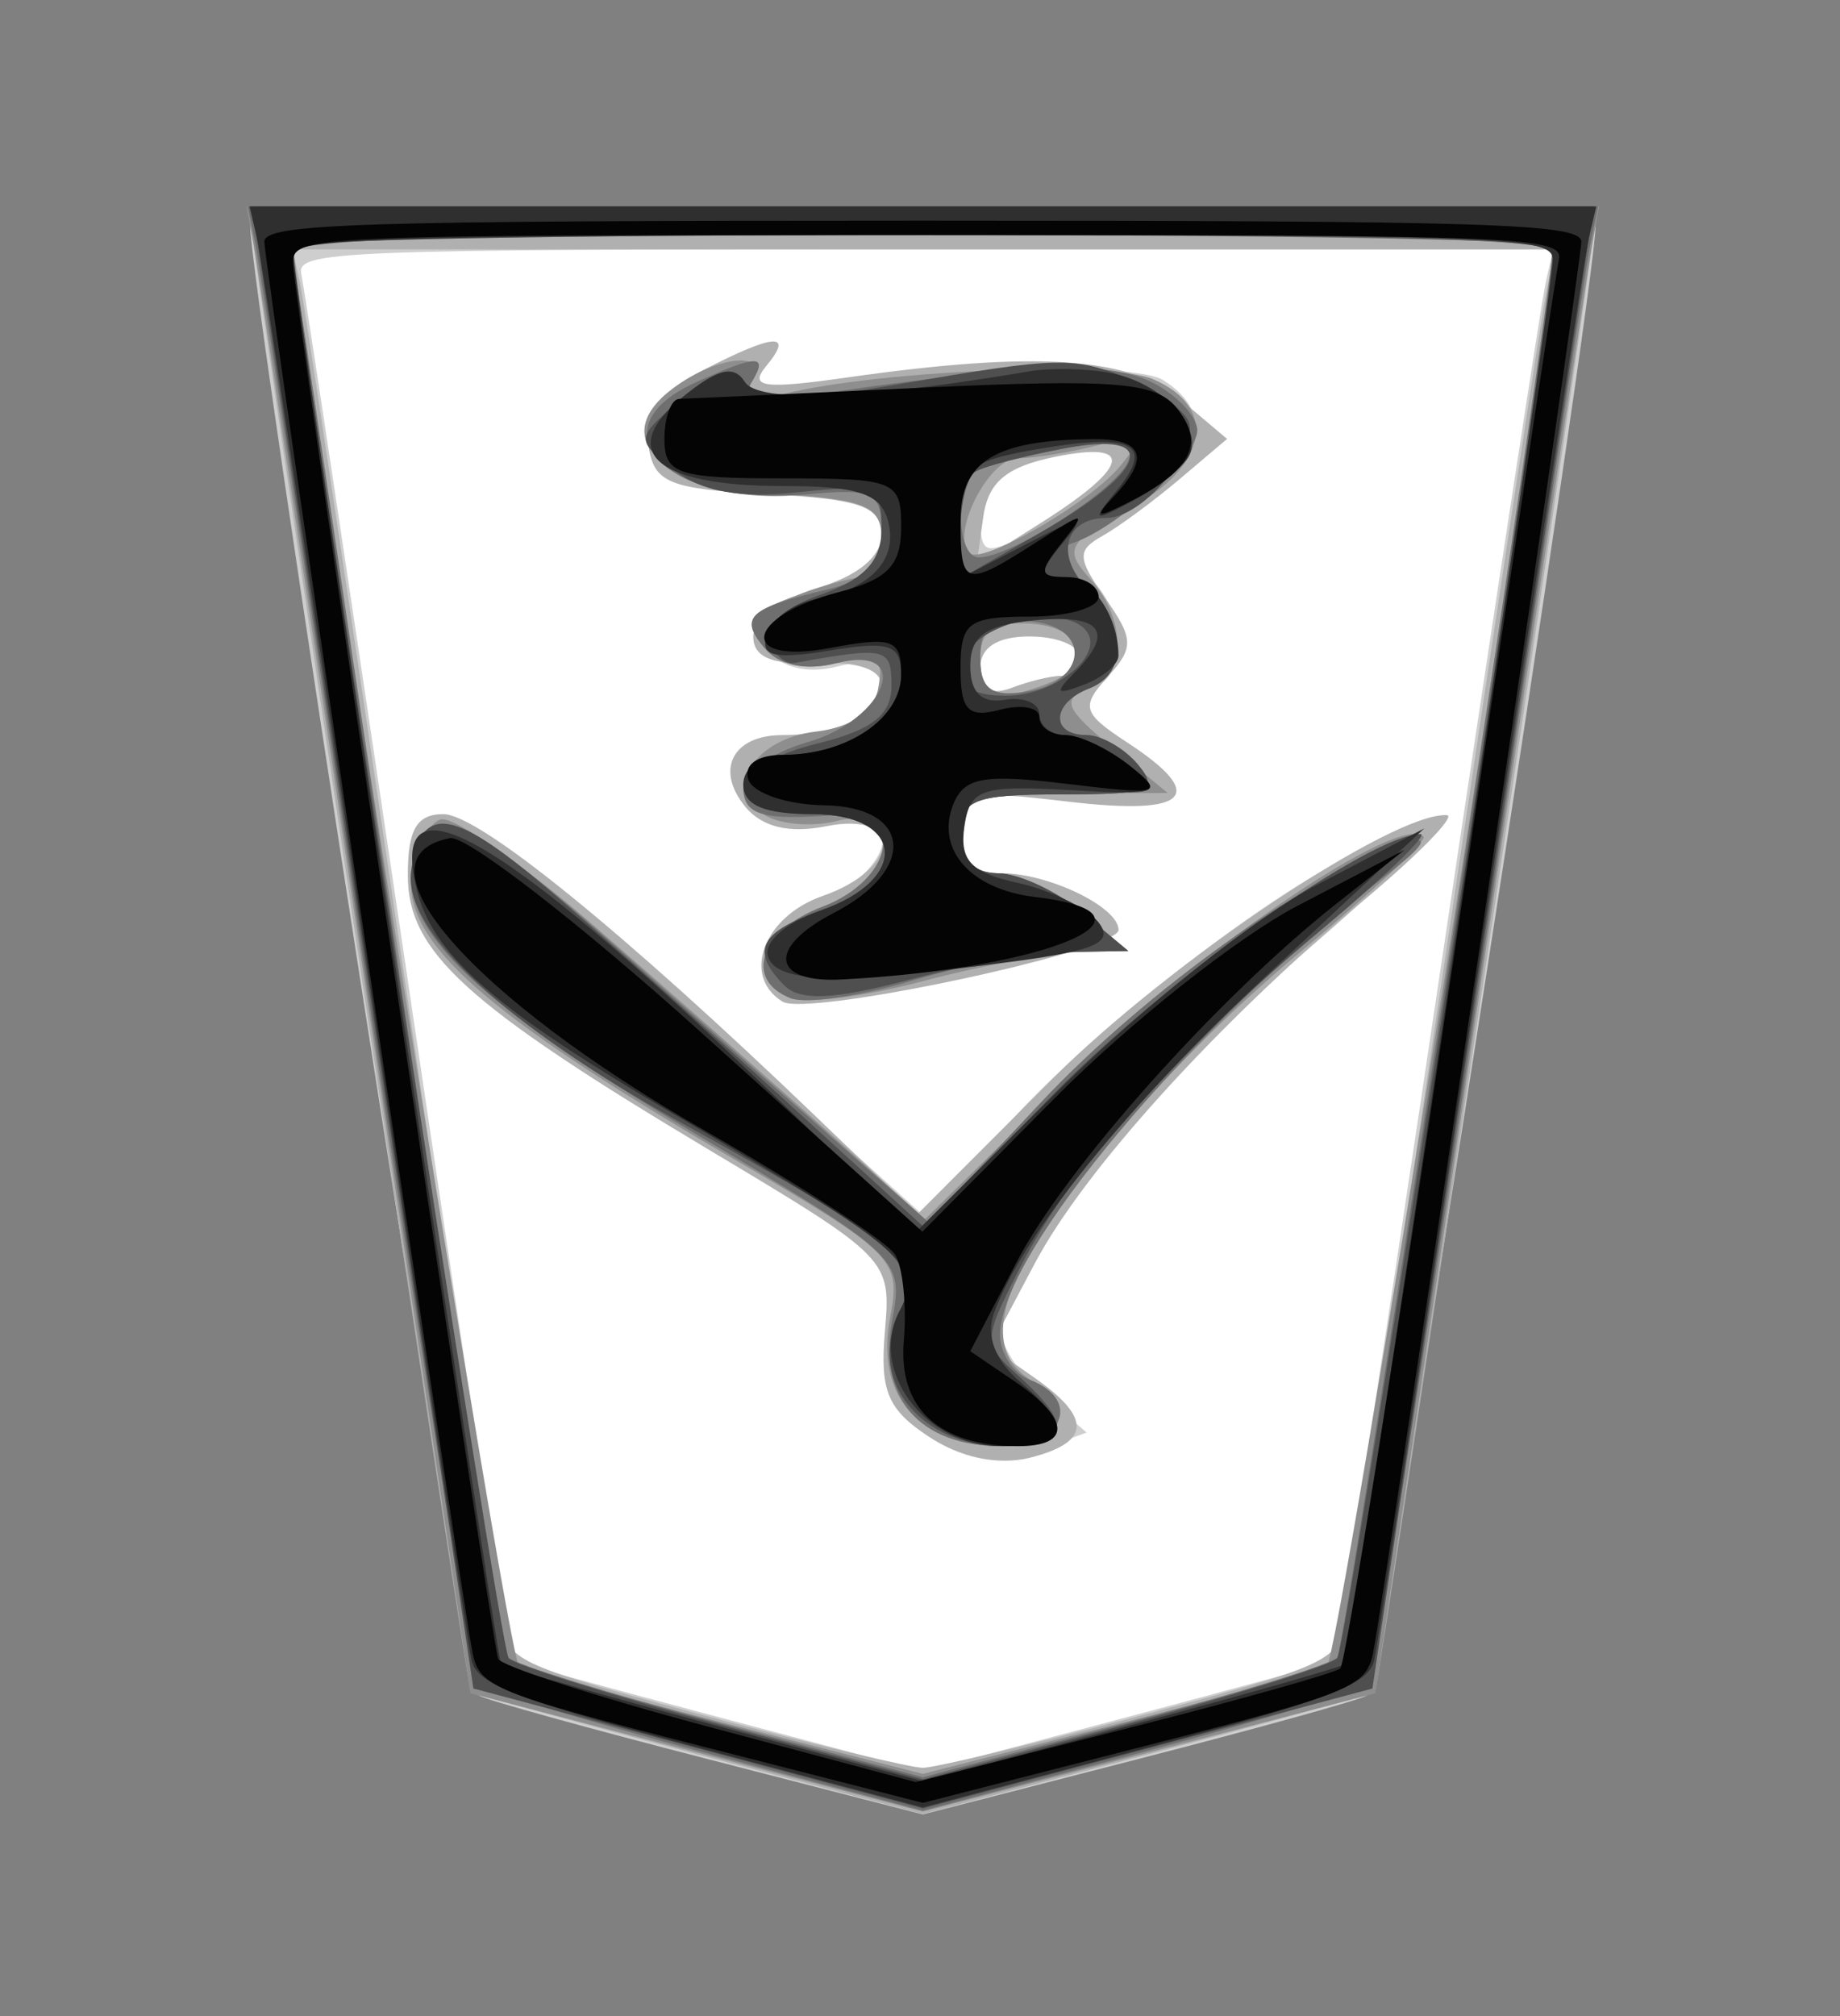 <?xml version="1.0" encoding="UTF-8" standalone="no"?>
<!-- Created with Inkscape (http://www.inkscape.org/) -->

<svg
   viewBox="0 0 35.35 38.72"
   id="svg2"
   version="1.1"
   inkscape:version="1.3.2 (091e20e, 2023-11-25, custom)"
   sodipodi:docname="Narigin.svg"
   xmlns:inkscape="http://www.inkscape.org/namespaces/inkscape"
   xmlns:sodipodi="http://sodipodi.sourceforge.net/DTD/sodipodi-0.dtd"
   xmlns="http://www.w3.org/2000/svg"
   xmlns:svg="http://www.w3.org/2000/svg"
   xmlns:rdf="http://www.w3.org/1999/02/22-rdf-syntax-ns#"
   xmlns:cc="http://creativecommons.org/ns#"
   xmlns:dc="http://purl.org/dc/elements/1.1/">
  <rect x="0" y="0" width="35.35" height="38.72" fill="#808080" stroke="none"/>
  <defs
     id="defs4" />
  <sodipodi:namedview
     id="base"
     pagecolor="#ffffff"
     bordercolor="#666666"
     borderopacity="1.0"
     inkscape:pageopacity="0.0"
     inkscape:pageshadow="2"
     inkscape:zoom="14.178719"
     inkscape:cx="17.737851"
     inkscape:cy="19.36"
     inkscape:document-units="px"
     inkscape:current-layer="layer1"
     showgrid="false"
     fit-margin-top="0"
     fit-margin-left="0"
     fit-margin-right="0"
     fit-margin-bottom="0"
     inkscape:window-width="1292"
     inkscape:window-height="745"
     inkscape:window-x="-8"
     inkscape:window-y="-8"
     inkscape:window-maximized="1"
     inkscape:showpageshadow="0"
     inkscape:pagecheckerboard="1"
     inkscape:deskcolor="#d1d1d1" />
  <g
     inkscape:label="Layer 1"
     inkscape:groupmode="layer"
     id="layer1"
     transform="matrix(-0.618,0,0,-0.618,439.141,477.593)"
     style="display:inline">
    <path
       inkscape:connector-curvature="0"
       id="path3031"
       d="m 678.823,762.448 15.405,-100.51 30.052,-8.839 30.557,9.849 15.91,100.258 z"
       style="display:inline;fill:#ffffff;fill-opacity:1;stroke:none"
       transform="matrix(0.445,0,0,0.445,359.39,426.05)" />
    <path
       id="path3010"
       style="fill:#cecece;fill-opacity:1"
       d="m 724.732,652.518 -15.064,3.876 c -8.282,2.13 -15.467,4.122 -15.965,4.43 -0.744,0.46 -15.972,98.341 -15.972,102.664 0,1.078 8.686,1.32 47.002,1.32 38.316,0 46.994,-0.242 46.994,-1.32 0,-4.322 -15.228,-102.204 -15.972,-102.664 -0.499,-0.308 -7.683,-2.3 -15.965,-4.43 z m 0,3.01 14.247,3.784 c 7.837,2.08 14.362,3.866 14.496,3.968 0.134,0.102 3.396,21.522 7.255,47.605 3.86,26.082 7.201,48.211 7.418,49.174 0.372,1.646 -2.213,1.753 -43.53,1.753 h -43.928 l 0.518,-2.25 c 0.286,-1.238 3.678,-23.365 7.532,-49.174 3.854,-25.809 7.115,-47.007 7.248,-47.108 0.133,-0.101 6.651,-1.888 14.489,-3.968 z m -5.842,22.056 c -0.849,0.014 -1.665,0.158 -2.428,0.44 l -3.173,1.164 3.024,2.591 c 1.664,1.425 3.015,3.541 2.996,4.699 -0.069,4.134 -10.674,17.411 -20.409,25.549 -9.729,8.134 -11.147,11.109 -3.379,7.092 7.292,-3.771 20.336,-14.377 24.456,-19.877 l 4.096,-5.452 15.909,14.297 c 8.751,7.859 16.844,14.125 17.981,13.928 1.138,-0.197 2.249,-1.962 2.478,-3.919 0.542,-4.648 -6.591,-11.163 -20.807,-19.011 -5.816,-3.211 -11.043,-6.57 -11.621,-7.475 -0.578,-0.905 -1.057,-3.81 -1.065,-6.446 -0.012,-3.811 -0.766,-5.155 -3.67,-6.559 -1.173,-0.567 -2.371,-0.893 -3.528,-0.994 -0.289,-0.025 -0.576,-0.033 -0.859,-0.028 z m 13.736,31.874 c -0.284,-0.016 -0.585,-0.011 -0.909,0.007 -6.234,0.354 -20.651,3.724 -20.651,4.827 0,1.589 4.887,3.947 8.185,3.947 1.986,0 2.847,0.879 2.847,2.925 0,2.689 -0.565,2.879 -6.886,2.272 -5.043,-0.485 -6.907,-0.182 -6.907,1.115 0,0.975 1.244,2.166 2.761,2.648 2.979,0.946 3.593,2.773 1.384,4.139 -2.099,1.297 -1.657,5.645 0.788,7.674 1.919,1.592 1.602,2.106 -2.747,4.337 -5.416,2.779 -6.524,6.863 -2.527,9.342 2.417,1.499 23.002,0.769 27.558,-0.98 1.46,-0.56 1.869,-0.311 1.207,0.76 -1.407,2.277 2.217,2.033 5.452,-0.369 4.555,-3.383 1.012,-6.892 -7.461,-7.39 -5.972,-0.351 -7.106,-0.842 -7.106,-3.102 0,-1.477 0.583,-2.683 1.292,-2.683 0.709,0 2.955,-0.642 4.983,-1.413 3.131,-1.19 3.414,-1.723 1.91,-3.535 -1.145,-1.38 -2.945,-1.837 -5.09,-1.299 -2.669,0.67 -3.218,0.353 -2.84,-1.633 0.268,-1.406 1.947,-2.681 3.904,-2.953 5.115,-0.71 7.289,-2.872 5.296,-5.274 -1.064,-1.282 -2.951,-1.653 -5.53,-1.086 -5.484,1.204 -5.27,-2.725 0.305,-5.608 4.815,-2.49 5.039,-6.426 0.781,-6.666 z m -13.538,21.254 c 1.205,0.025 1.633,0.826 1.633,2.541 0,1.92 -0.91,2.567 -3.443,2.421 -3.839,-0.222 -4.643,-2.891 -1.264,-4.188 1.354,-0.519 2.351,-0.789 3.074,-0.774 z m 0.944,10.229 c 0.649,0.072 0.689,0.921 0.689,2.769 0,2.391 -0.75,3.494 -2.407,3.507 -1.327,0.011 -3.967,0.43 -5.864,0.93 -3.145,0.83 -3.279,0.697 -1.484,-1.491 1.082,-1.319 3.715,-3.308 5.857,-4.415 1.416,-0.732 2.323,-1.178 2.896,-1.278 0.12,-0.021 0.22,-0.032 0.312,-0.021 z"
       transform="matrix(0.445,0,0,0.445,359.39,426.05)" />
    <path
       id="path3008"
       style="fill:#b0b0b0;fill-opacity:1"
       d="m 724.732,652.546 -15.696,4.16 c -8.631,2.288 -15.786,4.257 -15.901,4.38 -0.229,0.244 -15.421,101.753 -15.412,102.976 0.003,0.412 21.159,0.745 47.009,0.745 25.85,0 46.999,-0.333 47.002,-0.745 0.009,-1.223 -15.183,-102.732 -15.412,-102.976 -0.115,-0.123 -7.271,-2.092 -15.901,-4.38 z m 0,3.23 c 0.825,0 7.665,1.637 15.199,3.642 12.761,3.396 13.734,3.824 14.226,6.268 0.29,1.443 3.468,22.647 7.063,47.122 3.595,24.475 6.764,45.516 7.042,46.753 l 0.504,2.25 h -44.098 -44.098 l 0.568,-2.754 c 0.314,-1.512 3.513,-22.546 7.106,-46.746 3.593,-24.2 6.773,-45.182 7.063,-46.625 0.492,-2.444 1.465,-2.873 14.226,-6.268 7.534,-2.005 14.374,-3.642 15.199,-3.642 z m -5.743,21.446 c -0.583,0.004 -1.157,0.061 -1.704,0.199 -4.277,1.073 -4.383,2.77 -0.362,5.587 l 3.081,2.158 -3.102,5.849 c -3.48,6.547 -12.724,16.731 -23.071,25.421 -3.792,3.185 -6.36,5.825 -5.707,5.864 3.724,0.219 19.343,-10.209 27.508,-18.372 l 9.477,-9.491 7.113,6.836 c 13.502,12.961 23.535,21.098 26.01,21.098 1.855,0 2.478,-1.075 2.478,-4.259 0,-5.344 -4.009,-9.002 -21.062,-19.195 -12.64,-7.556 -12.701,-7.628 -12.267,-12.664 0.359,-4.172 -0.19,-5.467 -3.102,-7.376 -1.677,-1.099 -3.539,-1.667 -5.289,-1.654 z m 14.027,31.902 c -5.327,0.182 -21.95,3.889 -21.95,5.161 0,1.596 4.879,3.954 8.185,3.954 1.991,0 2.847,0.886 2.847,2.946 0,2.762 -0.475,2.887 -7.582,2.052 -8.348,-0.981 -9.741,0.419 -4.096,4.117 3.153,2.066 3.295,2.506 1.413,4.586 -1.863,2.059 -1.848,2.654 0.156,5.516 1.965,2.806 1.988,3.339 0.192,4.345 -1.128,0.631 -3.546,2.407 -5.374,3.954 l -3.329,2.818 3.265,2.754 c 3.513,2.976 10.075,3.418 23.249,1.54 5.877,-0.838 6.917,-0.695 5.686,0.788 -1.99,2.398 -0.57,2.292 4.508,-0.334 3.019,-1.561 4.032,-2.978 3.72,-5.175 -0.378,-2.653 -1.404,-3.073 -8.362,-3.436 -6.463,-0.337 -7.929,-0.859 -7.929,-2.818 0,-1.522 1.641,-2.884 4.479,-3.72 2.478,-0.73 4.486,-2.25 4.486,-3.393 0,-1.456 -1.332,-2.01 -4.486,-1.867 -2.846,0.129 -4.479,-0.446 -4.479,-1.576 0,-1.967 2.983,-3.443 6.928,-3.443 3.48,0 4.724,-2.432 2.577,-5.019 -1.172,-1.412 -3.06,-1.863 -5.629,-1.349 -5.432,1.087 -5.215,-2.967 0.263,-4.877 4.097,-1.428 5.67,-5.584 2.783,-7.369 -0.219,-0.135 -0.758,-0.182 -1.519,-0.156 z m -13.53,21.843 c 0.815,-0.03 1.235,0.514 1.235,1.604 0,1.445 -1.196,2.208 -3.443,2.208 -1.896,0 -3.45,-0.619 -3.45,-1.377 0,-0.758 0.567,-1.377 1.264,-1.377 0.696,0 2.243,-0.377 3.443,-0.838 0.358,-0.137 0.68,-0.21 0.951,-0.22 z m 1.477,8.909 -0.454,3.258 c -0.35,2.436 -1.623,3.499 -5.012,4.188 -5.603,1.139 -5.258,-0.659 0.887,-4.55 z"
       transform="matrix(0.445,0,0,0.445,359.39,426.05)" />
    <path
       id="path3006"
       style="fill:#8e8e8e;fill-opacity:1"
       d="m 724.732,652.724 -15.809,4.132 -15.802,4.124 -7.312,49.167 c -4.022,27.04 -7.543,50.401 -7.823,51.914 l -0.504,2.747 h 47.25 47.25 l -0.511,-2.747 c -0.28,-1.512 -3.801,-24.873 -7.823,-51.914 l -7.312,-49.167 -15.802,-4.124 z m 0,2.627 13.587,3.478 c 7.476,1.914 14.068,3.776 14.645,4.132 0.757,0.467 15.489,93.272 15.731,99.1 0.017,0.412 -19.763,0.752 -43.963,0.752 -34.554,0 -43.994,-0.268 -43.963,-1.249 0.183,-5.77 14.893,-98.093 15.71,-98.596 0.584,-0.36 7.183,-2.225 14.659,-4.139 z m -5.487,22.887 c -4.46,0 -5.282,2.236 -1.768,4.806 1.542,1.128 1.999,2.731 1.413,4.983 -1.39,5.335 -10.652,16.493 -20.487,24.683 -5.016,4.177 -8.908,7.818 -8.654,8.086 1.594,1.671 15.344,-7.59 24.278,-16.349 l 10.542,-10.35 6.694,5.999 c 3.682,3.297 10.935,9.687 16.122,14.205 5.187,4.518 10.158,7.984 11.039,7.695 0.881,-0.289 1.787,-2.09 2.016,-4.004 0.54,-4.516 -5.231,-9.635 -21.744,-19.266 -12.178,-7.103 -12.455,-7.379 -11.663,-11.6 1.008,-5.373 -2.07,-8.888 -7.787,-8.888 z m 13.367,31.143 c -1.819,0.031 -4.934,0.54 -7.972,1.349 -4.051,1.078 -8.915,1.982 -10.812,2.016 l -3.443,0.071 3.244,2.712 c 1.791,1.492 4.438,2.712 5.871,2.712 1.686,0 2.598,0.962 2.598,2.747 0,2.402 -0.937,2.768 -7.241,2.811 l -7.234,0.05 3.911,3.202 c 3.207,2.624 3.52,3.364 1.725,4.053 -2.744,1.053 -2.82,4.823 -0.163,7.759 1.81,2 1.518,2.509 -2.761,4.813 -5.525,2.975 -6.286,7.106 -1.675,9.072 2.984,1.272 18.863,0.645 25.719,-1.015 2.283,-0.553 3.002,-0.309 2.328,0.781 -1.387,2.244 2.27,1.967 5.473,-0.412 4.555,-3.383 1.012,-6.892 -7.461,-7.39 -5.972,-0.351 -7.106,-0.842 -7.106,-3.102 0,-1.477 0.583,-2.683 1.292,-2.683 0.709,0 2.955,-0.642 4.983,-1.413 3.048,-1.159 3.389,-1.749 1.995,-3.429 -1.091,-1.314 -2.896,-1.727 -5.111,-1.171 -2.832,0.711 -3.339,0.408 -2.932,-1.739 0.316,-1.663 1.879,-2.754 4.352,-3.038 4.333,-0.498 6.489,-4.035 3.564,-5.842 -1.052,-0.65 -3.306,-0.835 -5.019,-0.405 -4.998,1.254 -4.098,-4.061 1.015,-5.991 4.328,-1.634 5.522,-5.112 2.194,-6.389 -0.267,-0.102 -0.728,-0.138 -1.335,-0.128 z m -13.523,21.332 c 1.205,0.025 1.633,0.826 1.633,2.541 0,1.92 -0.91,2.567 -3.443,2.421 -3.839,-0.222 -4.643,-2.891 -1.264,-4.188 1.354,-0.519 2.351,-0.789 3.074,-0.774 z m 2.158,9.789 c 0.103,0.014 0.188,0.046 0.241,0.099 1.317,1.317 -1.353,6.599 -3.344,6.616 -1.239,0.011 -3.797,0.43 -5.693,0.93 -3.145,0.83 -3.279,0.697 -1.484,-1.491 1.958,-2.387 8.736,-6.37 10.279,-6.155 z"
       transform="matrix(0.445,0,0,0.445,359.39,426.05)" />
    <path
       id="path3004"
       style="fill:#6f6f6f;fill-opacity:1"
       d="m 724.732,652.781 -15.248,4.061 c -8.386,2.234 -15.53,4.384 -15.873,4.77 -0.343,0.386 -3.85,22.527 -7.787,49.202 -3.937,26.675 -7.4,49.734 -7.702,51.247 l -0.554,2.747 h 47.165 47.158 l -0.554,-2.747 c -0.302,-1.512 -3.765,-24.572 -7.702,-51.247 -3.937,-26.675 -7.444,-48.816 -7.787,-49.202 -0.343,-0.386 -7.48,-2.536 -15.866,-4.77 z m 0,2.336 14.105,3.755 c 7.761,2.067 14.438,4.139 14.837,4.6 0.398,0.461 3.773,21.538 7.496,46.838 3.724,25.3 7.009,47.464 7.298,49.252 l 0.525,3.251 h -44.134 c -24.272,0 -44.139,-0.34 -44.148,-0.752 -0.057,-2.723 14.502,-97.918 15.078,-98.589 0.396,-0.461 7.068,-2.533 14.83,-4.6 z m -5.487,23.121 c -4.307,0 -5.669,3.222 -1.966,4.643 1.138,0.437 2.059,1.846 2.059,3.131 0,5.684 -13.4,21.641 -26.89,32.023 -2.807,2.16 -3.249,2.911 -1.377,2.321 6.494,-2.046 18.084,-10.307 25.393,-18.095 l 7.873,-8.391 4.856,4.252 c 2.668,2.339 9.967,8.789 16.221,14.333 11.433,10.134 14.264,11.324 15.014,6.282 0.685,-4.604 -4.752,-9.734 -19.877,-18.727 -14.276,-8.487 -14.487,-8.684 -13.68,-12.991 1.015,-5.411 -1.908,-8.781 -7.624,-8.781 z m 13.438,31.143 c -1.693,0.035 -4.521,0.556 -7.227,1.37 -3.607,1.086 -8.467,1.991 -10.812,2.016 l -4.259,0.05 3.244,2.712 c 1.791,1.492 4.438,2.712 5.871,2.712 1.686,0 2.598,0.962 2.598,2.747 0,2.399 -0.919,2.761 -7.063,2.761 -6.123,0 -6.833,0.273 -5.345,2.066 0.944,1.138 2.576,2.08 3.62,2.08 2.542,0 2.417,2.249 -0.177,3.244 -2.764,1.061 -2.615,4.278 0.334,7.227 1.645,1.645 1.892,2.571 0.767,2.946 -3.088,1.029 -8.675,6.084 -8.675,7.844 0,0.967 1.396,2.469 3.102,3.336 3.013,1.532 8.279,1.381 22.269,-0.625 4.973,-0.713 6.511,-0.548 5.786,0.625 -1.24,2.007 -0.472,2.01 3.94,0 7.217,-3.288 1.881,-8.713 -7.674,-7.802 -4.799,0.458 -5.367,0.18 -5.367,-2.605 0,-2.257 1.048,-3.368 3.798,-4.025 5.521,-1.32 6.173,-1.93 4.387,-4.082 -1.014,-1.221 -2.86,-1.608 -5.026,-1.065 -5.471,1.373 -3.521,-3.931 2.03,-5.523 2.46,-0.705 4.472,-2.124 4.472,-3.152 0,-1.949 -1.356,-2.338 -6.559,-1.917 -4.814,0.39 -4.023,-4.515 1.036,-6.424 4.324,-1.632 5.522,-5.107 2.201,-6.382 -0.266,-0.102 -0.706,-0.146 -1.271,-0.135 z m -14.24,21.439 c 0.244,-0.012 0.461,-0.014 0.66,0.007 1.198,0.123 1.619,0.857 1.619,2.47 0,2.194 -0.788,2.765 -3.486,2.541 -4.367,-0.361 -4.043,-4.306 0.405,-4.941 0.293,-0.042 0.558,-0.066 0.802,-0.078 z m 2.392,9.477 c 1.521,0 1.707,5.08 0.22,5.999 -0.575,0.355 -3.371,1.084 -6.219,1.619 -4.078,0.765 -5.024,0.58 -4.451,-0.902 0.748,-1.932 8.187,-6.716 10.45,-6.716 z"
       transform="matrix(0.445,0,0,0.445,359.39,426.05)" />
    <path
       id="path3002"
       style="fill:#4f4f4f;fill-opacity:1"
       d="m 724.732,652.944 -15.703,4.181 -15.703,4.188 -7.234,48.499 c -3.978,26.675 -7.461,49.963 -7.738,51.751 l -0.497,3.244 h 46.874 46.874 l -0.504,-3.244 c -0.277,-1.788 -3.76,-25.076 -7.738,-51.751 l -7.234,-48.499 -15.703,-4.188 z m 0,2.03 14.063,3.784 c 7.737,2.082 14.43,4.186 14.872,4.671 0.631,0.694 15.146,95.642 15.078,98.632 -0.009,0.412 -19.813,0.752 -44.013,0.752 -34.524,0 -44.006,-0.269 -44.02,-1.249 -0.048,-3.451 14.376,-97.376 15.071,-98.135 0.445,-0.486 7.142,-2.589 14.879,-4.671 z m -5.608,23.263 c -4.603,0 -4.953,1.394 -1.214,4.778 2.684,2.429 2.686,2.482 -0.057,7.858 -3.463,6.788 -10.671,14.84 -20.991,23.448 -4.401,3.67 -7.501,6.666 -6.893,6.659 3.514,-0.041 17.561,-9.972 25.506,-18.031 l 9.229,-9.37 9.392,8.575 c 5.161,4.714 12.439,11.209 16.171,14.432 7.273,6.281 9.494,6.665 10.208,1.796 0.598,-4.074 -6.508,-10.714 -18.656,-17.442 -15.937,-8.827 -17.09,-9.868 -15.305,-13.786 2.008,-4.407 -1.732,-8.916 -7.39,-8.916 z m 12.473,31.434 c -1.379,0.064 -3.258,0.432 -5.821,1.115 -3.916,1.043 -8.983,1.925 -11.259,1.959 l -4.132,0.071 3.244,2.712 c 1.791,1.492 4.438,2.712 5.871,2.712 1.686,0 2.598,0.962 2.598,2.747 0,2.399 -0.919,2.761 -7.063,2.761 -6.123,0 -6.833,0.273 -5.345,2.066 0.944,1.138 2.576,2.08 3.62,2.08 2.542,0 2.417,2.249 -0.177,3.244 -2.681,1.029 -2.637,4.256 0.092,6.985 2.302,2.302 1.59,4.934 -1.335,4.934 -2.607,0 -6.759,5.091 -5.636,6.907 0.531,0.859 2.297,2.097 3.926,2.754 4.037,1.629 4.944,1.61 16.114,-0.305 7.791,-1.336 9.978,-1.327 10.833,0.057 0.814,1.317 1.865,1.068 4.394,-1.072 3.305,-2.796 3.32,-2.843 0.582,-5.005 -1.899,-1.499 -4.59,-1.98 -8.625,-1.548 -5.365,0.575 -5.864,0.364 -5.864,-2.513 0,-2.273 1.185,-3.561 4.266,-4.636 2.491,-0.868 3.995,-2.206 3.62,-3.23 -0.353,-0.964 -1.182,-1.653 -1.846,-1.533 -6.383,1.149 -6.73,1.067 -6.73,-1.597 0,-2.041 1.342,-3.087 5.168,-4.032 6.658,-1.645 6.891,-4.934 0.348,-4.934 -6.383,0 -6.85,-4.539 -0.689,-6.687 4.397,-1.533 5.065,-2.865 2.641,-5.289 -0.539,-0.539 -1.418,-0.788 -2.797,-0.724 z m -12.679,20.97 c 2.474,0 3.267,0.654 2.932,2.421 -0.464,2.448 -6.574,4.089 -8.405,2.257 -1.643,-1.643 1.903,-4.678 5.473,-4.678 z m 3.18,8.192 v 3.407 c 0,1.874 -0.469,3.698 -1.044,4.053 -0.575,0.355 -3.371,1.084 -6.219,1.619 -6.761,1.268 -5.926,-1.527 1.775,-5.935 z"
       transform="matrix(0.445,0,0,0.445,359.39,426.05)" />
    <path
       id="path3000"
       style="fill:#2f2f2f;fill-opacity:1"
       d="m 724.732,653.008 -15.539,4.132 c -12.957,3.444 -15.617,4.462 -15.994,6.148 -0.248,1.112 -3.601,23.397 -7.454,49.522 -3.853,26.125 -7.243,48.518 -7.532,49.756 l -0.525,2.243 h 47.044 47.037 l -0.525,-2.243 c -0.289,-1.237 -3.679,-23.631 -7.532,-49.756 -3.853,-26.125 -7.206,-48.41 -7.454,-49.522 -0.376,-1.686 -3.037,-2.704 -15.994,-6.148 z m 0,1.831 14.617,3.933 c 8.039,2.164 14.721,4.073 14.851,4.238 0.312,0.397 14.554,96.939 14.538,98.553 -0.009,0.981 -9.479,1.249 -44.006,1.249 -41.235,0 -44.007,-0.113 -44.013,-1.753 -0.008,-1.96 14.177,-97.579 14.546,-98.049 0.129,-0.165 6.812,-2.074 14.851,-4.238 z m -5.424,23.398 c -4.79,0 -5.171,1.238 -1.377,4.486 1.745,1.494 2.41,3.217 1.839,4.785 -2.016,5.533 -9.239,14.447 -19.351,23.873 l -10.719,9.995 7.574,-3.982 c 4.172,-2.192 12.174,-8.54 17.776,-14.105 l 10.187,-10.123 8.426,8.157 c 20.088,19.427 28.481,24.471 26.45,15.88 -1.093,-4.625 -5.385,-8.396 -18.01,-15.795 -16.323,-9.566 -17.447,-10.54 -15.759,-13.694 2.224,-4.156 -1.727,-9.477 -7.035,-9.477 z m 11.947,32.704 c -2.71,-0.047 -6.87,0.339 -12.97,1.157 -5.762,0.772 -6.958,1.353 -5.771,2.783 0.823,0.991 3.356,2.2 5.622,2.698 3.225,0.708 4.03,1.562 3.699,3.89 -0.379,2.658 -1.161,2.932 -7.319,2.584 -6.41,-0.363 -6.712,-0.24 -4.224,1.725 1.472,1.163 3.494,2.115 4.486,2.115 0.993,0 1.81,0.642 1.81,1.434 0,0.792 1.079,1.252 2.407,1.029 1.629,-0.274 2.421,0.495 2.421,2.357 0,2.104 -1.068,2.865 -4.486,3.194 -4.712,0.454 -5.642,-0.79 -2.761,-3.691 1.382,-1.392 1.254,-1.546 -0.681,-0.809 -1.327,0.505 -2.421,1.415 -2.421,2.03 0,2.779 1.861,5.487 3.769,5.487 1.788,0 1.818,0.327 0.199,2.279 -1.742,2.1 -1.54,2.097 2.584,-0.035 l 4.479,-2.321 v 4.053 c 0,3.663 -0.537,4.141 -5.608,4.998 -6.515,1.101 -7.959,0.287 -5.274,-2.967 1.746,-2.116 1.644,-2.176 -1.107,-0.71 -1.664,0.887 -3.418,2.258 -3.904,3.045 -1.211,1.96 1.671,5.152 5.317,5.892 1.651,0.335 4.265,0.392 5.814,0.128 11.424,-1.951 18.912,-2.228 19.841,-0.724 0.74,1.198 1.919,0.91 4.345,-1.072 4.614,-3.77 1.906,-6.204 -6.907,-6.204 -5.361,0 -6.951,-0.528 -7.454,-2.449 -0.713,-2.727 1.202,-4.746 5.175,-5.487 1.454,-0.271 2.933,-1.364 3.287,-2.428 0.504,-1.515 -0.441,-1.766 -4.366,-1.129 -4.291,0.696 -5.012,0.436 -5.012,-1.81 0,-2.917 3.827,-5.473 8.185,-5.473 1.613,0 2.847,-0.895 2.847,-2.066 0,-1.445 -1.456,-2.073 -4.827,-2.073 -6.456,0 -6.841,-4.543 -0.568,-6.73 2.446,-0.853 4.006,-2.231 3.663,-3.237 -0.317,-0.93 -1.578,-1.415 -4.288,-1.462 z"
       transform="matrix(0.445,0,0,0.445,359.39,426.05)" />
    <path
       id="path2998"
       style="fill:#040404;fill-opacity:1"
       d="m 724.732,653.327 -15.468,3.961 c -14.384,3.684 -15.505,4.134 -15.98,6.488 -0.863,4.275 -14.553,96.993 -14.553,98.561 0,1.274 6.178,1.477 46.001,1.477 39.823,0 46.001,-0.203 46.001,-1.477 0,-1.568 -13.69,-94.285 -14.553,-98.561 -0.475,-2.354 -1.596,-2.805 -15.98,-6.488 z m 0.497,1.455 14.446,3.855 c 7.945,2.119 14.575,4.262 14.73,4.763 0.542,1.747 14.325,95.522 14.325,97.46 0,1.908 -1.026,1.952 -44.41,1.952 -41.771,0 -44.382,-0.107 -44.02,-1.753 0.212,-0.963 3.584,-23.349 7.496,-49.749 3.912,-26.4 7.411,-48.268 7.773,-48.592 0.362,-0.324 7.181,-2.238 15.156,-4.259 z m -7.17,23.455 c -3.727,0 -3.619,1.898 0.256,4.522 l 3.102,2.108 -3.244,6.233 c -3.383,6.515 -14.013,18.437 -22.269,24.967 l -4.834,3.812 7.518,-3.926 c 4.133,-2.159 11.714,-8.159 16.846,-13.332 l 9.328,-9.406 15.49,13.942 c 8.517,7.665 16.396,13.754 17.513,13.538 7.018,-1.362 -1.445,-11.061 -17.818,-20.431 -6.754,-3.865 -12.726,-7.758 -13.275,-8.646 -0.549,-0.889 -0.819,-3.599 -0.611,-6.02 0.407,-4.72 -2.465,-7.362 -8,-7.362 z m 13.19,32.57 c -0.273,-0.005 -0.564,0.005 -0.873,0.021 -14.466,0.755 -23.391,4.581 -13.445,5.764 4.43,0.527 6.894,3.286 5.7,6.396 -0.749,1.953 -2.09,2.209 -7.958,1.498 -6.527,-0.791 -6.857,-0.701 -4.38,1.271 1.472,1.172 3.494,2.137 4.486,2.137 0.993,0 1.81,0.555 1.81,1.242 0,0.687 1.23,0.922 2.747,0.525 2.239,-0.586 2.761,-0.04 2.761,2.889 0,3.205 -0.534,3.613 -4.82,3.613 -2.655,0 -4.827,0.619 -4.827,1.377 0,0.758 0.998,1.384 2.229,1.384 1.931,0 1.989,0.323 0.355,2.385 -1.795,2.267 -1.706,2.267 1.846,0 4.94,-3.153 5.218,-3.065 5.218,1.59 0,4.126 -2.451,5.616 -9.307,5.658 -3.481,0.021 -3.942,-1.312 -1.384,-4.018 1.421,-1.504 1.196,-1.545 -1.299,-0.263 -4.202,2.16 -5.093,4.065 -3.053,6.524 1.449,1.746 4.449,1.973 17.705,1.349 8.777,-0.414 16.419,-0.764 16.988,-0.781 0.569,-0.017 1.036,-1.28 1.036,-2.797 0,-2.452 -0.915,-2.754 -8.27,-2.754 -7.881,0 -8.27,-0.161 -8.27,-3.407 0,-2.673 0.946,-3.652 4.387,-4.543 6.526,-1.691 7.06,-5.107 0.611,-3.897 -4.404,0.826 -4.998,0.608 -4.998,-1.831 0,-3.078 3.753,-5.629 8.291,-5.629 1.762,0 2.731,-0.7 2.385,-1.725 -0.32,-0.948 -2.696,-1.757 -5.282,-1.796 -6.13,-0.093 -6.535,-4.49 -0.696,-7.511 4.392,-2.272 4.397,-4.602 0.305,-4.671 z"
       transform="matrix(0.445,0,0,0.445,359.39,426.05)" />
  </g>
</svg>
